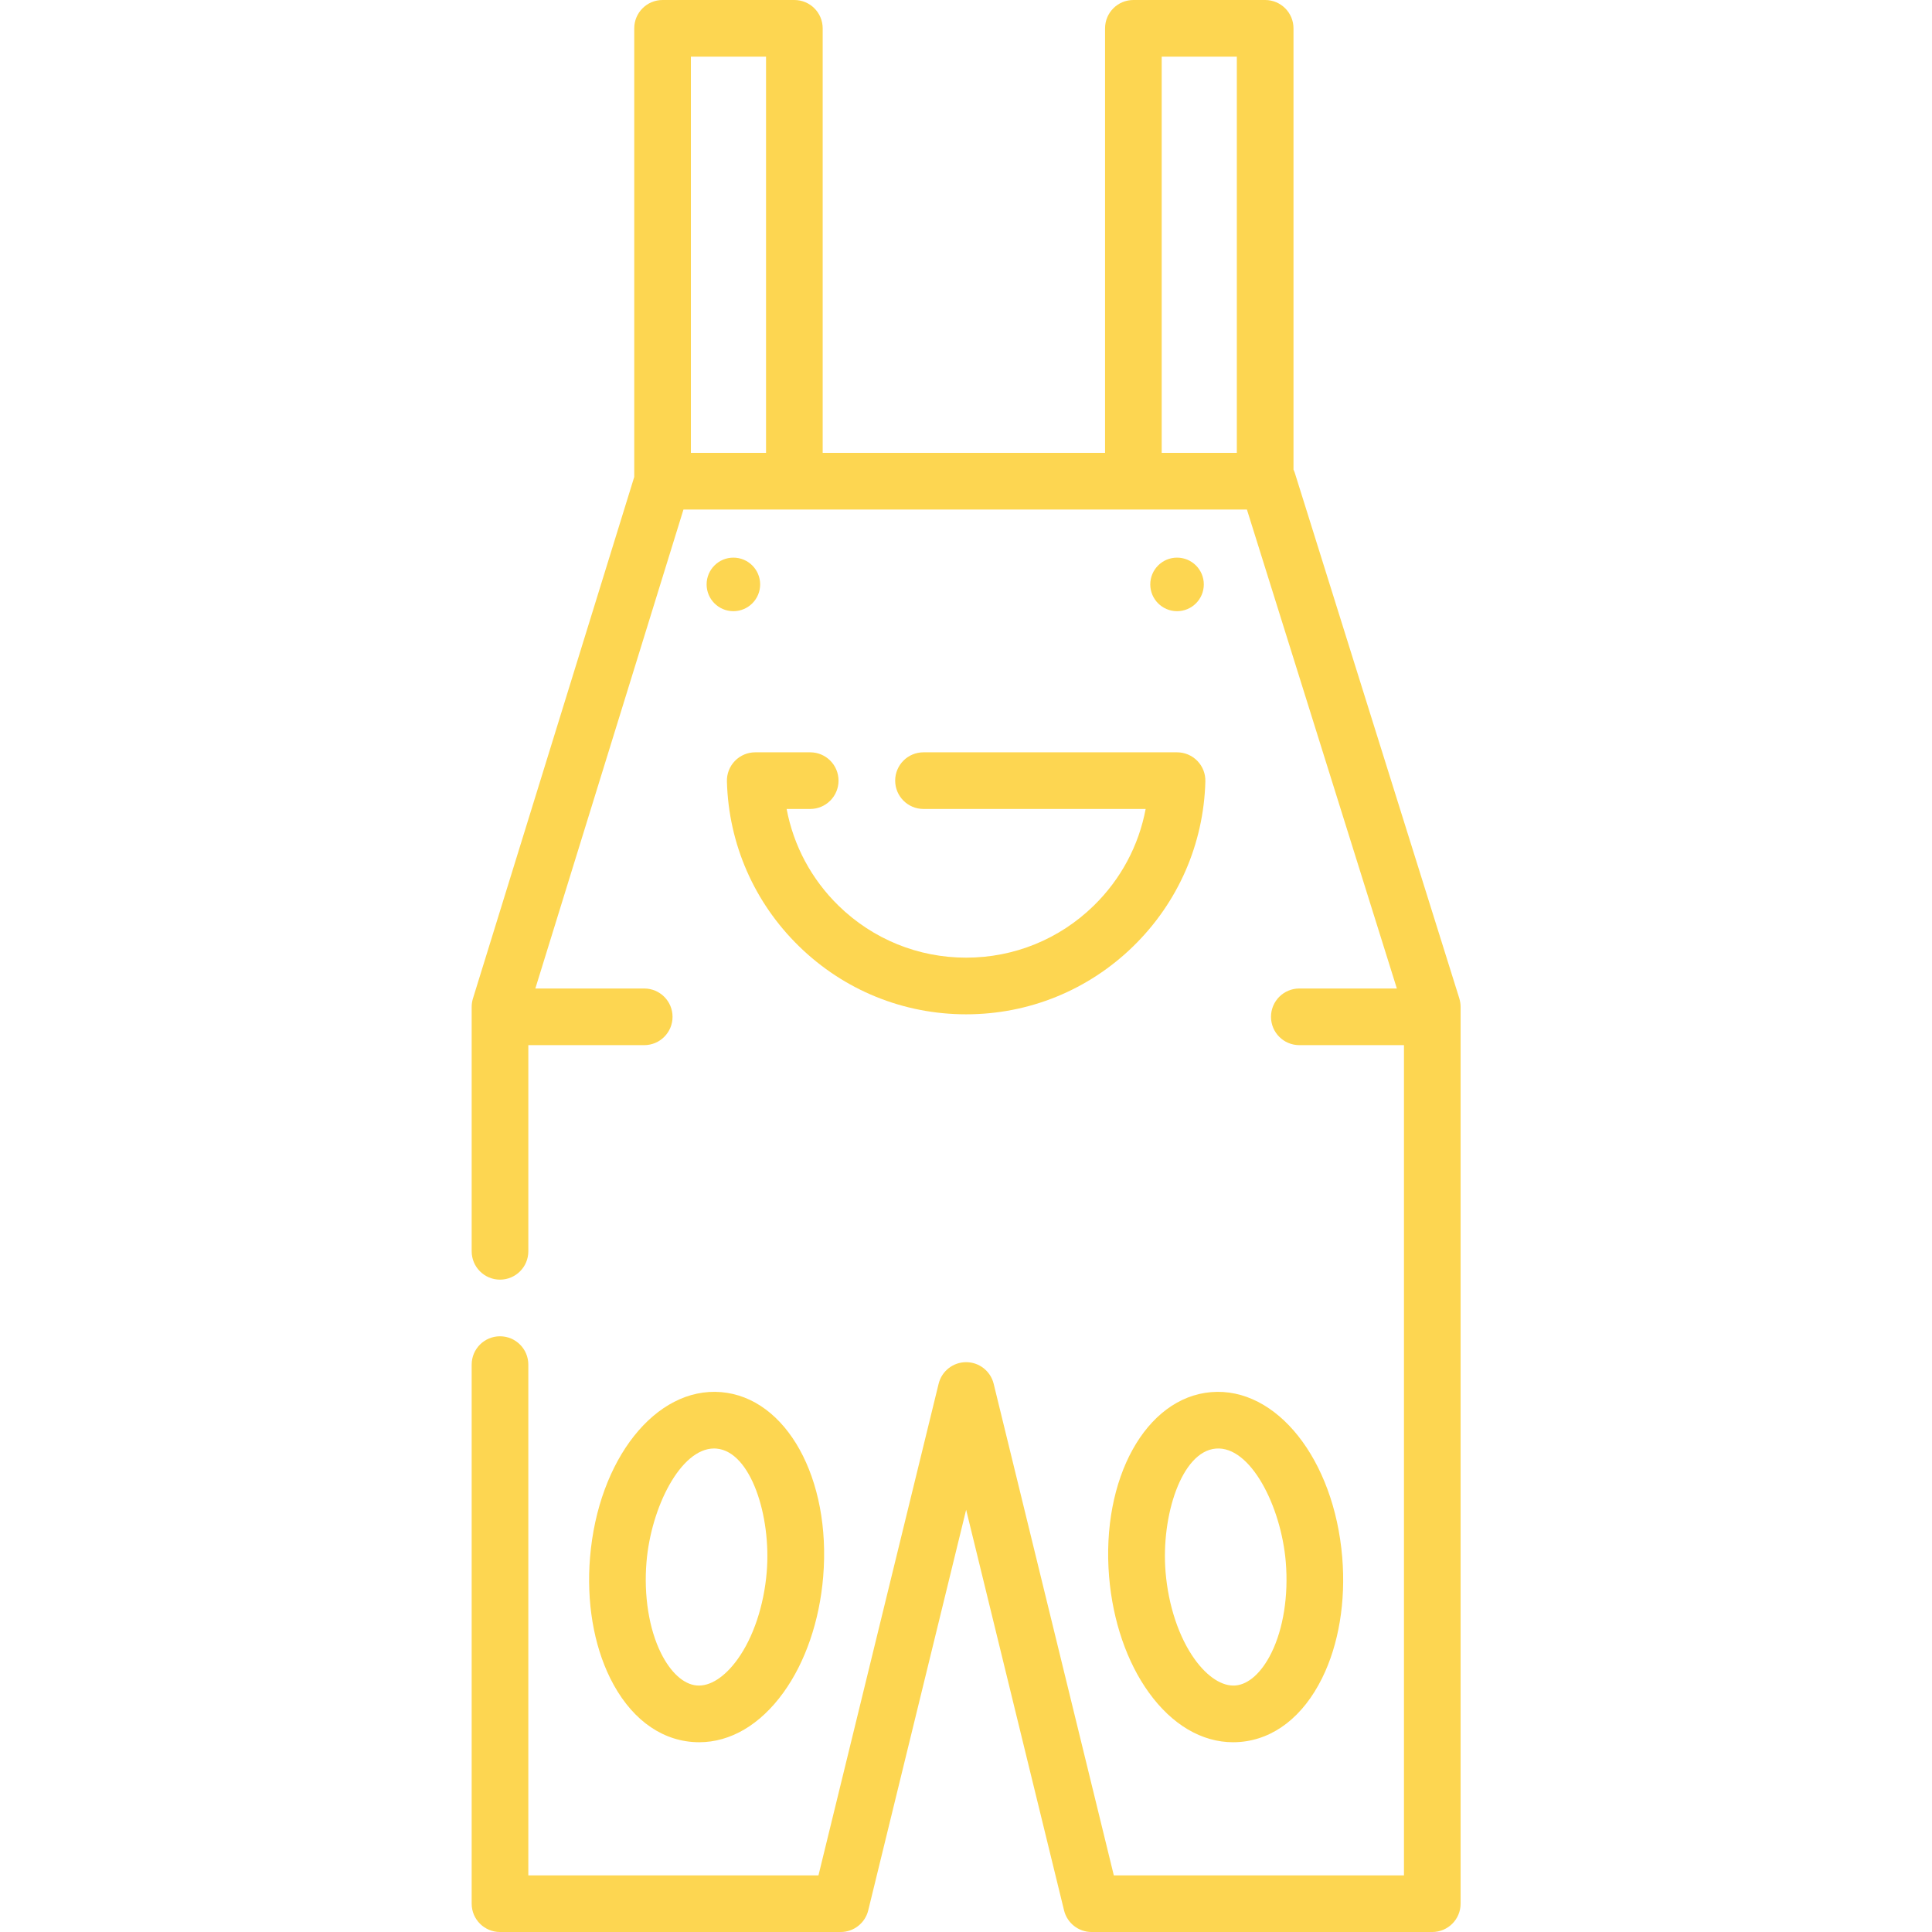 <svg height="512pt" viewBox="-125 0 512 512" width="512pt" xmlns="http://www.w3.org/2000/svg" fill="#fdd651"><path d="m76.449 154.875c0 3.918-3.176 7.094-7.094 7.094s-7.094-3.176-7.094-7.094 3.176-7.098 7.094-7.098 7.094 3.18 7.094 7.098zm0 0"/><path d="m194.023 154.875c0 3.918-3.176 7.094-7.094 7.094-3.918 0-7.094-3.176-7.094-7.094s3.176-7.098 7.094-7.098c3.918 0 7.094 3.18 7.094 7.098zm0 0"/><path d="m261.734 264.586-43.609-139.305c-.094-.289-.215-.559-.336-.832v-116.941c0-4.148-3.363-7.508-7.508-7.508h-34.926c-4.145 0-7.504 3.359-7.504 7.508v112.508h-74.832v-112.508c0-4.148-3.359-7.508-7.508-7.508h-34.922c-4.148 0-7.508 3.359-7.508 7.508v118.883l-42.746 138.223c-.223.719-.336 1.465-.336 2.215v64.781c0 4.145 3.359 7.508 7.508 7.508 4.145 0 7.504-3.363 7.504-7.508v-54.637h30.711c4.148 0 7.508-3.359 7.508-7.508 0-4.145-3.359-7.504-7.508-7.504h-28.852l39.254-126.93h149.32l39.734 126.93h-25.848c-4.145 0-7.504 3.359-7.504 7.504 0 4.148 3.359 7.508 7.504 7.508h27.734v220.016h-76.895l-31.84-130.277c-.824-3.359-3.836-5.723-7.293-5.723-3.461 0-6.473 2.363-7.293 5.723l-31.844 130.277h-76.891v-135.355c0-4.145-3.359-7.504-7.504-7.504-4.148 0-7.508 3.359-7.508 7.504v142.859c0 4.148 3.359 7.508 7.508 7.508h90.289c3.457 0 6.469-2.363 7.293-5.723l25.949-106.172 25.949 106.172c.824 3.359 3.836 5.723 7.293 5.723h90.289c4.148 0 7.508-3.359 7.508-7.508v-237.664c-.004-.758-.117-1.516-.344-2.242zm-203.641-144.57v-105.004h19.914v105.004zm124.77 0v-105.004h19.91v105.004zm0 0"/><path d="m97.219 206.875c0-4.145-3.359-7.504-7.504-7.504h-14.57c-2.023 0-3.965.816-5.379 2.27-1.41 1.449-2.18 3.41-2.125 5.438.441 16.582 7.23 32.105 19.117 43.703 11.91 11.621 27.637 18.02 44.281 18.02 16.645 0 32.367-6.398 44.277-18.02 11.887-11.598 18.676-27.121 19.117-43.703.055-2.027-.711-3.988-2.125-5.438-1.414-1.453-3.355-2.27-5.379-2.27h-67.191c-4.145 0-7.508 3.359-7.508 7.504 0 4.148 3.363 7.508 7.508 7.508h58.871c-1.824 9.711-6.574 18.625-13.777 25.652-9.09 8.867-21.09 13.754-33.793 13.754-12.707 0-24.707-4.887-33.797-13.754-7.203-7.027-11.953-15.941-13.777-25.652h6.246c4.148 0 7.508-3.359 7.508-7.508zm0 0"/><path d="m31.367 412.723c-.969 11.723.926 23.09 5.336 32.004 5.027 10.16 12.742 16.164 21.723 16.906.621.051 1.238.078 1.855.078 8.301 0 16.176-4.625 22.348-13.184 5.816-8.066 9.551-18.969 10.523-30.691 2.148-25.992-9.734-47.473-27.059-48.91-17.316-1.441-32.574 17.805-34.727 43.797zm14.961 1.238c1.199-14.48 9.043-30.098 17.906-30.098.207 0 .414.008.621.027 9.121.754 14.562 17.891 13.336 32.707-.738 8.91-3.559 17.348-7.742 23.148-3.379 4.688-7.301 7.219-10.789 6.922-3.473-.285-6.938-3.422-9.504-8.602-3.168-6.406-4.566-15.195-3.828-24.105zm0 0"/><path d="m168.922 417.836c.973 11.723 4.711 22.625 10.523 30.691 6.172 8.559 14.047 13.184 22.348 13.184.617 0 1.238-.027 1.859-.078 8.977-.742 16.691-6.746 21.719-16.906 4.41-8.914 6.305-20.281 5.336-32.004-2.152-25.992-17.418-45.219-34.727-43.797-17.324 1.438-29.207 22.918-27.059 48.91zm28.293-33.945c9.145-.781 17.305 15.254 18.531 30.07.738 8.91-.656 17.699-3.828 24.105-2.566 5.18-6.027 8.316-9.504 8.605-3.477.289-7.41-2.238-10.789-6.926-4.184-5.801-7.004-14.234-7.738-23.148-1.227-14.816 4.215-31.953 13.328-32.707zm0 0"/></svg>